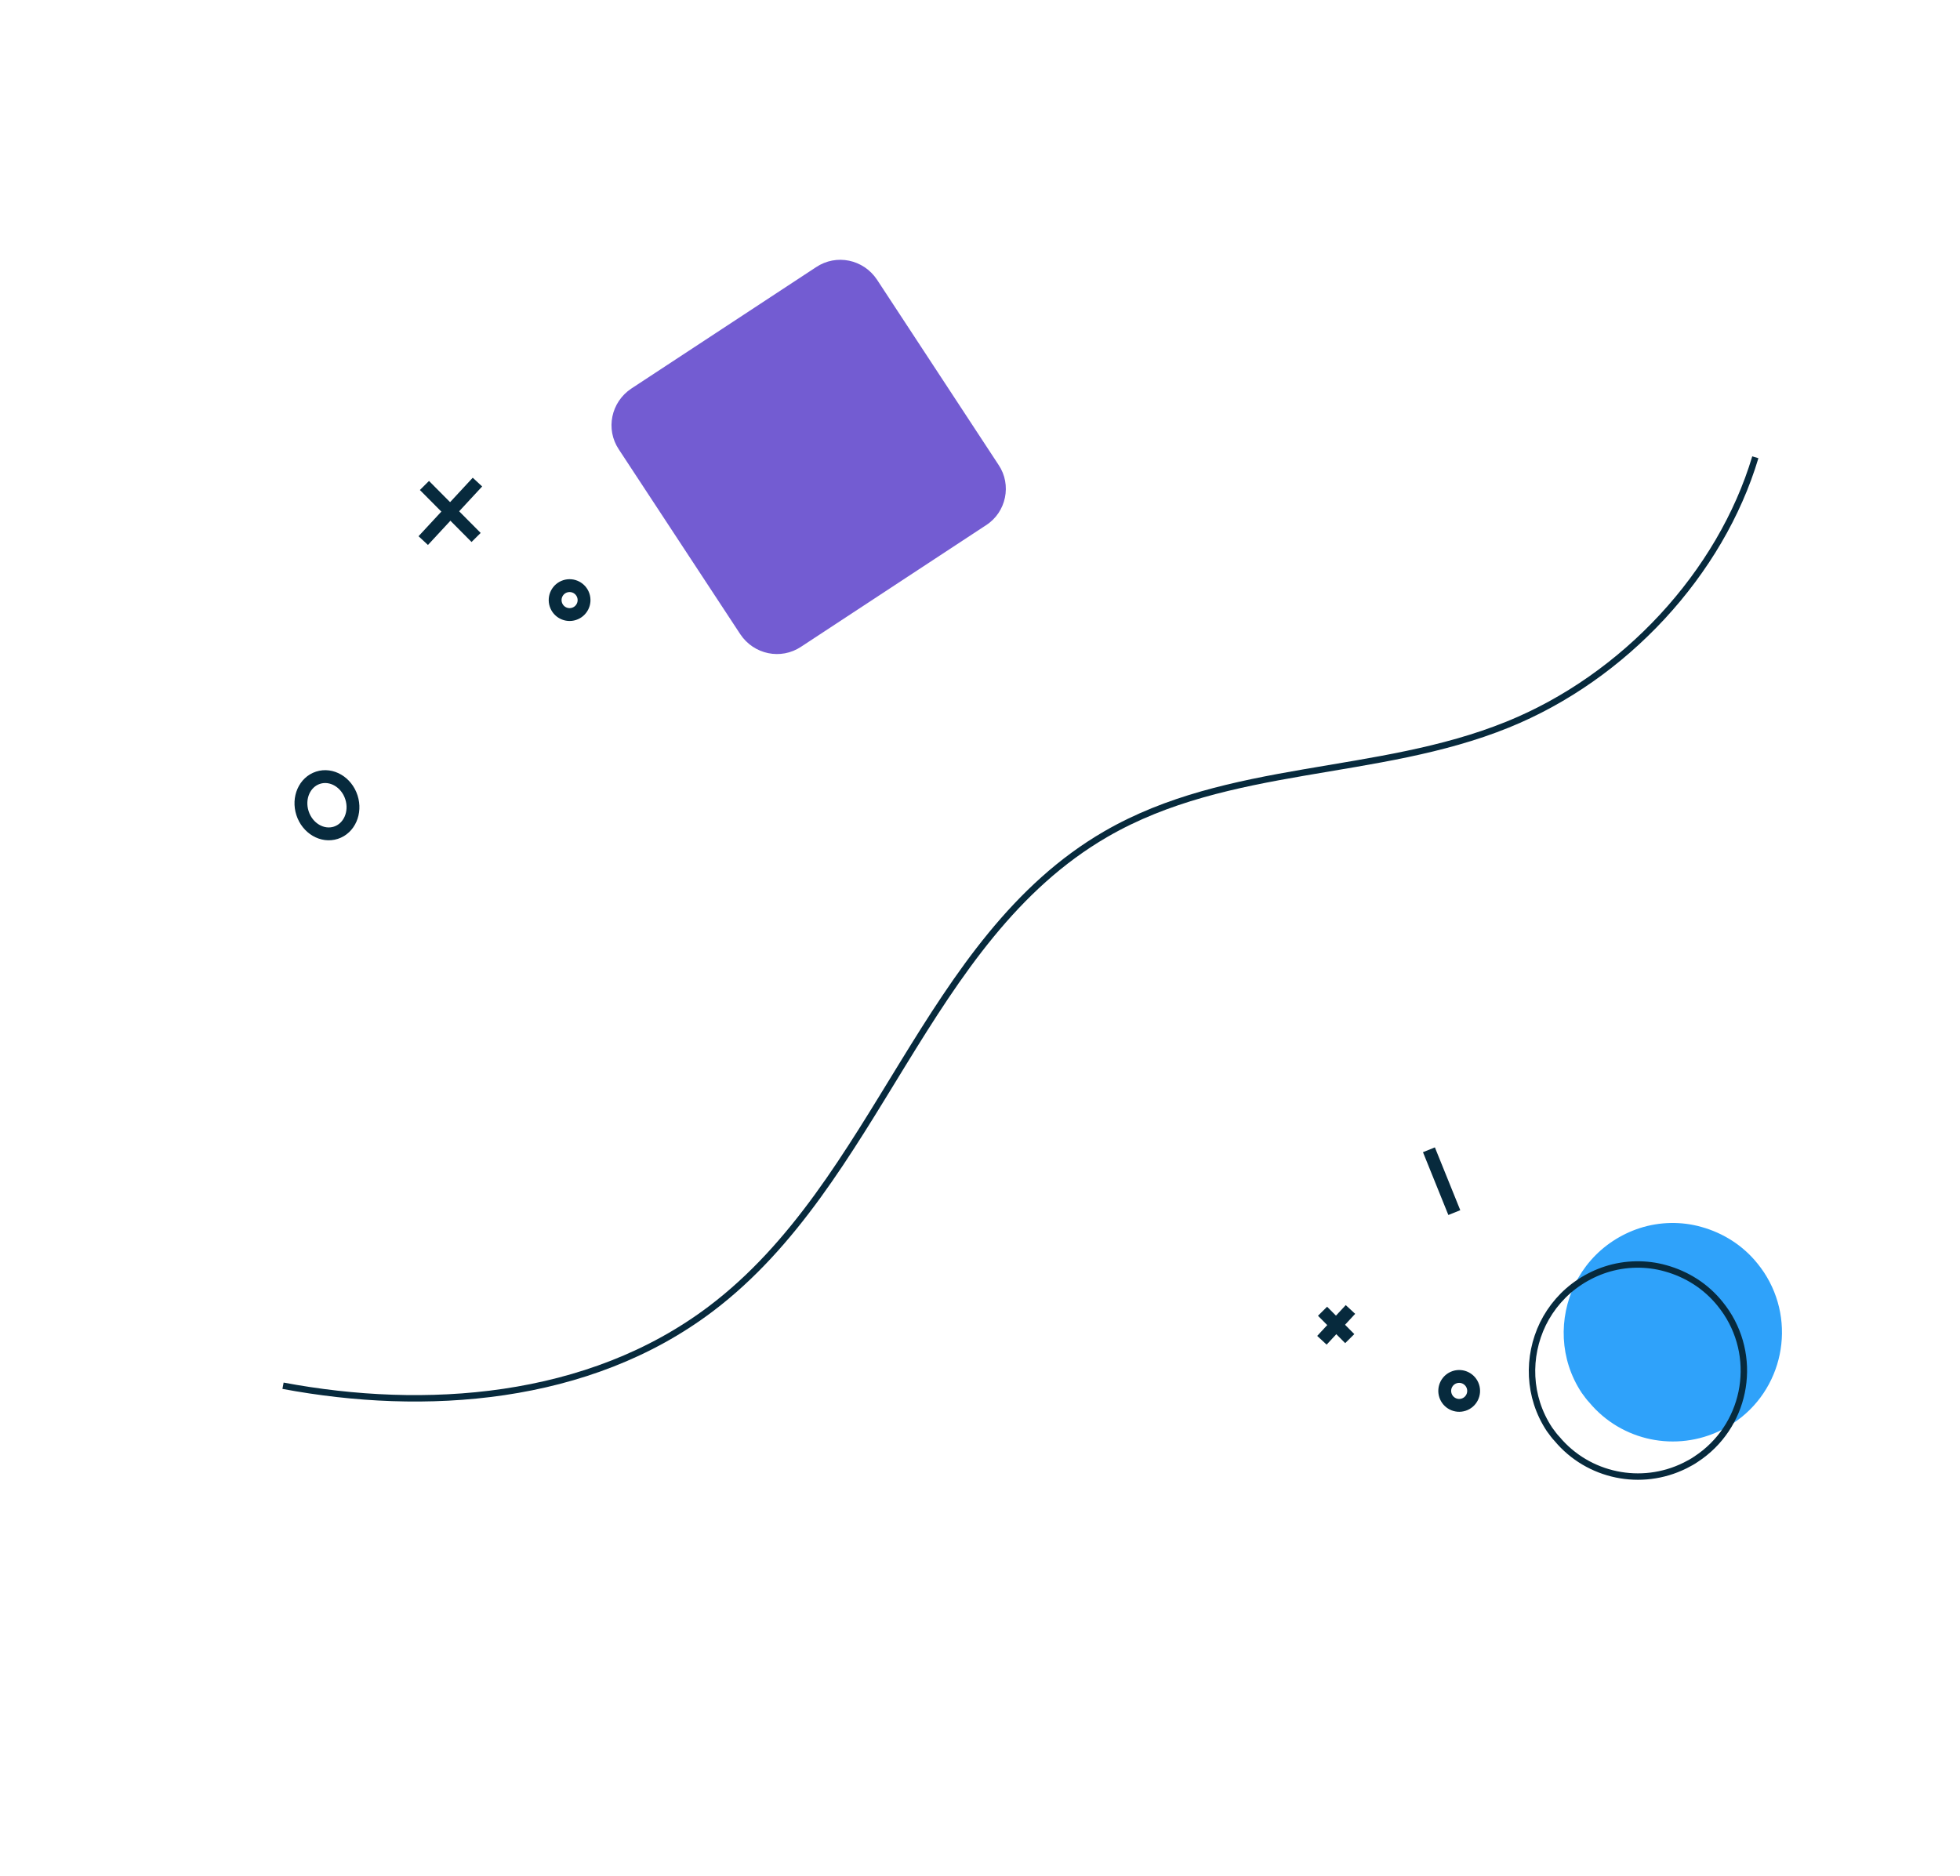 <svg width="305" height="292" viewBox="0 0 305 292" fill="none" xmlns="http://www.w3.org/2000/svg">
<path d="M44.043 215.65C66.02 219.772 91.532 218.113 110.638 203.664C136.715 183.933 143.828 146.177 172.091 129.799C191.194 118.741 214.317 120.991 234.589 112.772C252.817 105.397 267.756 89.205 273.151 71.159" stroke="#072A3D" stroke-miterlimit="10"/>
<path d="M246.118 216.736C242.679 211.532 242.518 205.102 245.087 199.822C246.379 197.206 248.362 194.862 250.984 193.135C252.295 192.271 253.72 191.59 255.159 191.125C258.287 190.113 261.67 190.062 264.749 190.934C268.124 191.874 271.21 193.787 273.513 196.667C273.873 197.1 274.182 197.549 274.492 197.998C279.658 205.83 277.491 216.419 269.609 221.55C269.028 221.958 268.415 222.266 267.852 222.559C260.859 226.029 252.342 224.281 247.326 218.268C246.917 217.851 246.509 217.269 246.118 216.736Z" fill="#2FA2FA"/>
<path d="M259.184 197.375L259.186 197.376C262.467 198.29 265.461 200.147 267.694 202.94L267.694 202.94L267.7 202.947C268.042 203.359 268.338 203.788 268.649 204.238C273.659 211.839 271.554 222.113 263.908 227.092L263.901 227.097L263.893 227.102C263.386 227.458 262.851 227.735 262.319 228.01C262.278 228.031 262.238 228.052 262.197 228.073C255.41 231.439 247.147 229.74 242.281 223.908L242.268 223.893L242.254 223.878C241.931 223.549 241.606 223.104 241.264 222.636C241.21 222.562 241.155 222.486 241.099 222.411C237.771 217.365 237.613 211.13 240.107 206.002C241.362 203.463 243.287 201.188 245.831 199.513C247.104 198.674 248.488 198.013 249.885 197.561C252.918 196.579 256.2 196.53 259.184 197.375Z" stroke="#072A3D"/>
<path d="M115.197 98.699L96.299 69.942C94.194 66.786 95.084 62.577 98.24 60.471L126.997 41.574C130.154 39.468 134.363 40.359 136.468 43.515L155.39 72.347C157.472 75.428 156.605 79.713 153.425 81.743L124.668 100.641C121.511 102.746 117.302 101.856 115.197 98.699Z" fill="#735CD2"/>
<path d="M226.31 188.707L222.359 178.93" stroke="#072A3D" stroke-width="2" stroke-miterlimit="10"/>
<path d="M74.297 75.024L65.863 84.128" stroke="#072A3D" stroke-width="2" stroke-miterlimit="10"/>
<path d="M74.087 83.641L66.048 75.55" stroke="#072A3D" stroke-width="2" stroke-miterlimit="10"/>
<path d="M210.148 203.781L205.707 208.575" stroke="#072A3D" stroke-width="2" stroke-miterlimit="10"/>
<path d="M210.038 208.319L205.804 204.058" stroke="#072A3D" stroke-width="2" stroke-miterlimit="10"/>
<path d="M226.373 214.312C225.192 214.694 224.544 215.963 224.927 217.146C225.31 218.33 226.578 218.979 227.759 218.596C228.941 218.214 229.588 216.945 229.206 215.762C228.823 214.579 227.555 213.93 226.373 214.312Z" stroke="#072A3D" stroke-width="2" stroke-miterlimit="10"/>
<path d="M87.943 91.245C86.762 91.627 86.114 92.897 86.497 94.079C86.88 95.263 88.148 95.912 89.329 95.529C90.511 95.147 91.159 93.878 90.776 92.695C90.393 91.512 89.125 90.863 87.943 91.245Z" stroke="#072A3D" stroke-width="2" stroke-miterlimit="10"/>
<path d="M49.493 121.03C47.392 121.71 46.308 124.178 47.073 126.543C47.838 128.908 50.162 130.273 52.264 129.593C54.366 128.913 55.449 126.445 54.684 124.08C53.919 121.716 51.595 120.35 49.493 121.03Z" stroke="#072A3D" stroke-width="2" stroke-miterlimit="10"/>
</svg>
